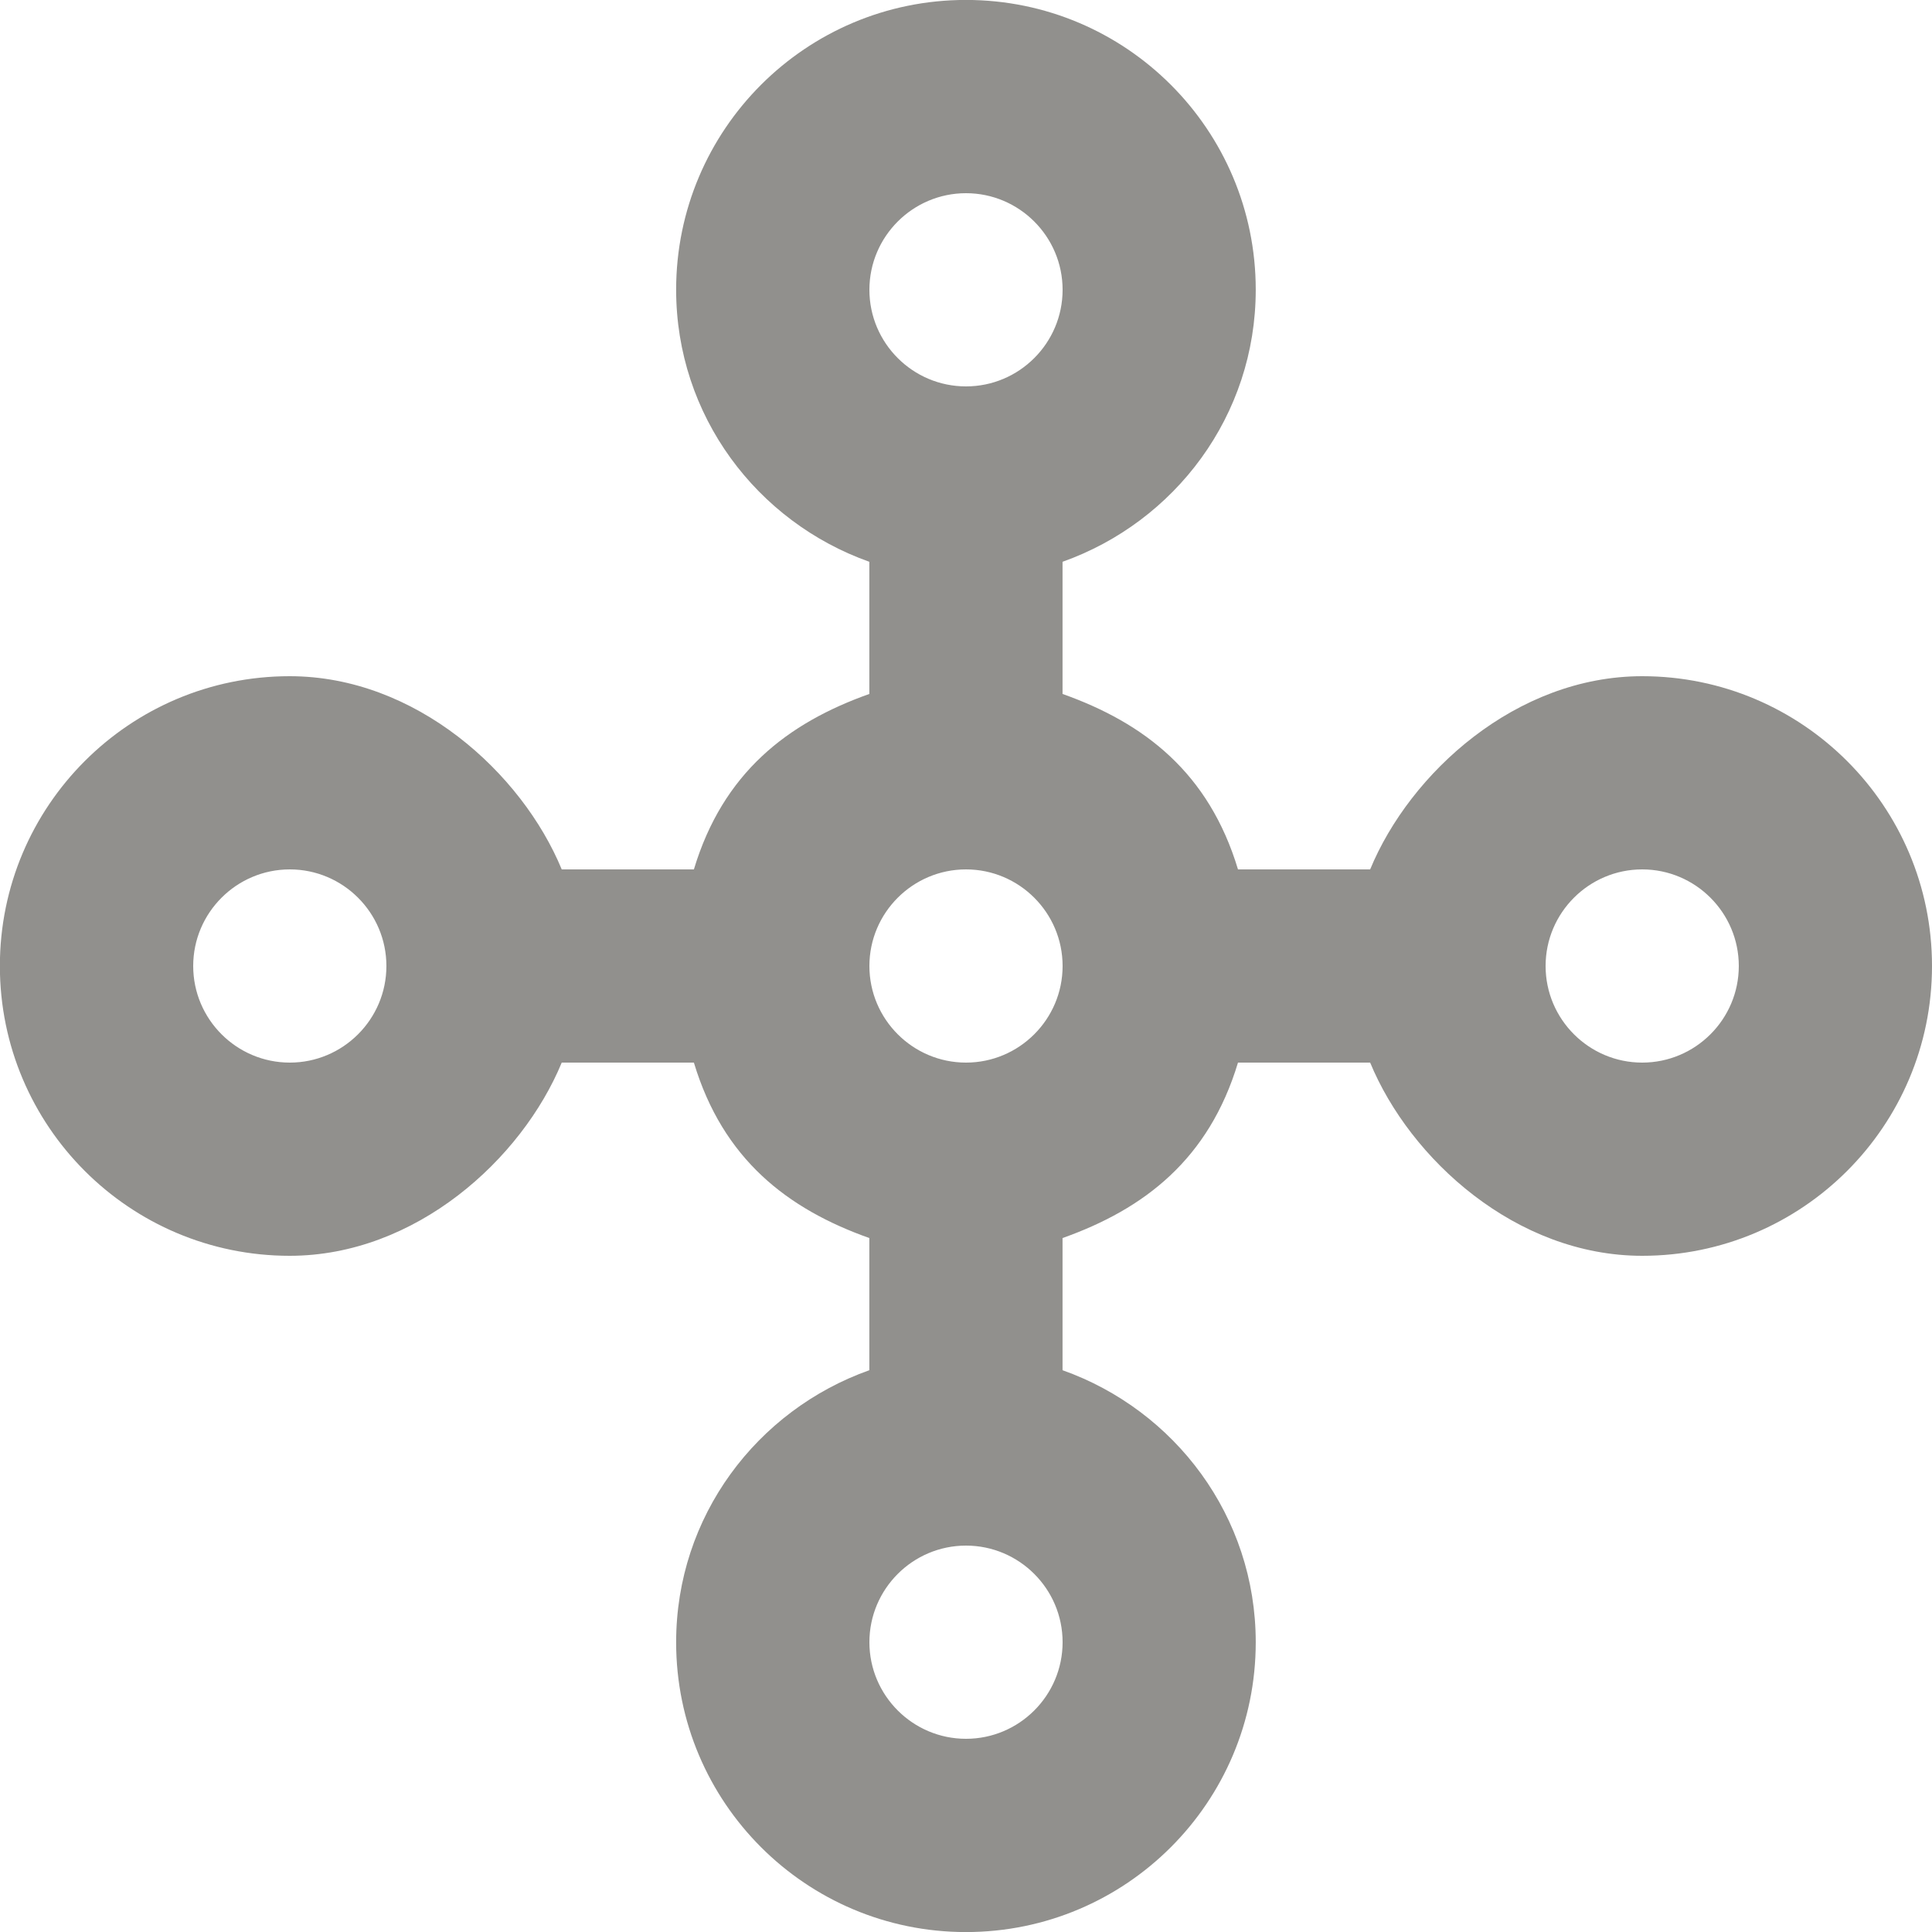 <!-- Generated by IcoMoon.io -->
<svg version="1.1" xmlns="http://www.w3.org/2000/svg" width="32" height="32" viewBox="0 0 32 32">
<title>as-connection_pattern-2</title>
<path fill="#91908d" d="M27.2 17.6c-0.882 0-1.6-0.718-1.6-1.6s0.718-1.6 1.6-1.6c0.882 0 1.6 0.718 1.6 1.6s-0.718 1.6-1.6 1.6zM16 17.6c-0.882 0-1.6-0.718-1.6-1.6s0.718-1.6 1.6-1.6c0.882 0 1.6 0.718 1.6 1.6s-0.718 1.6-1.6 1.6zM16 28.8c-0.882 0-1.6-0.718-1.6-1.6s0.718-1.6 1.6-1.6c0.882 0 1.6 0.718 1.6 1.6s-0.718 1.6-1.6 1.6zM16 3.2c0.882 0 1.6 0.718 1.6 1.6s-0.718 1.6-1.6 1.6c-0.882 0-1.6-0.718-1.6-1.6s0.718-1.6 1.6-1.6zM4.8 17.6c-0.882 0-1.6-0.718-1.6-1.6s0.718-1.6 1.6-1.6c0.882 0 1.6 0.718 1.6 1.6s-0.718 1.6-1.6 1.6zM27.2 11.2c-2.086 0-3.845 1.6-4.506 3.2h-2.189c-0.482-1.6-1.549-2.424-2.906-2.906v-2.189c1.861-0.661 3.2-2.419 3.2-4.506 0-2.651-2.149-4.8-4.8-4.8s-4.8 2.149-4.8 4.8c0 2.086 1.339 3.845 3.2 4.506v2.189c-1.357 0.482-2.424 1.306-2.906 2.906h-2.189c-0.661-1.6-2.419-3.2-4.506-3.2-2.651 0-4.8 2.149-4.8 4.8s2.149 4.8 4.8 4.8c2.086 0 3.845-1.6 4.506-3.2h2.189c0.482 1.6 1.549 2.424 2.906 2.906v2.189c-1.861 0.661-3.2 2.419-3.2 4.506 0 2.651 2.149 4.8 4.8 4.8s4.8-2.149 4.8-4.8c0-2.086-1.339-3.845-3.2-4.506v-2.189c1.357-0.482 2.424-1.306 2.906-2.906h2.189c0.661 1.6 2.419 3.2 4.506 3.2 2.651 0 4.8-2.149 4.8-4.8s-2.149-4.8-4.8-4.8z"></path>
</svg>

